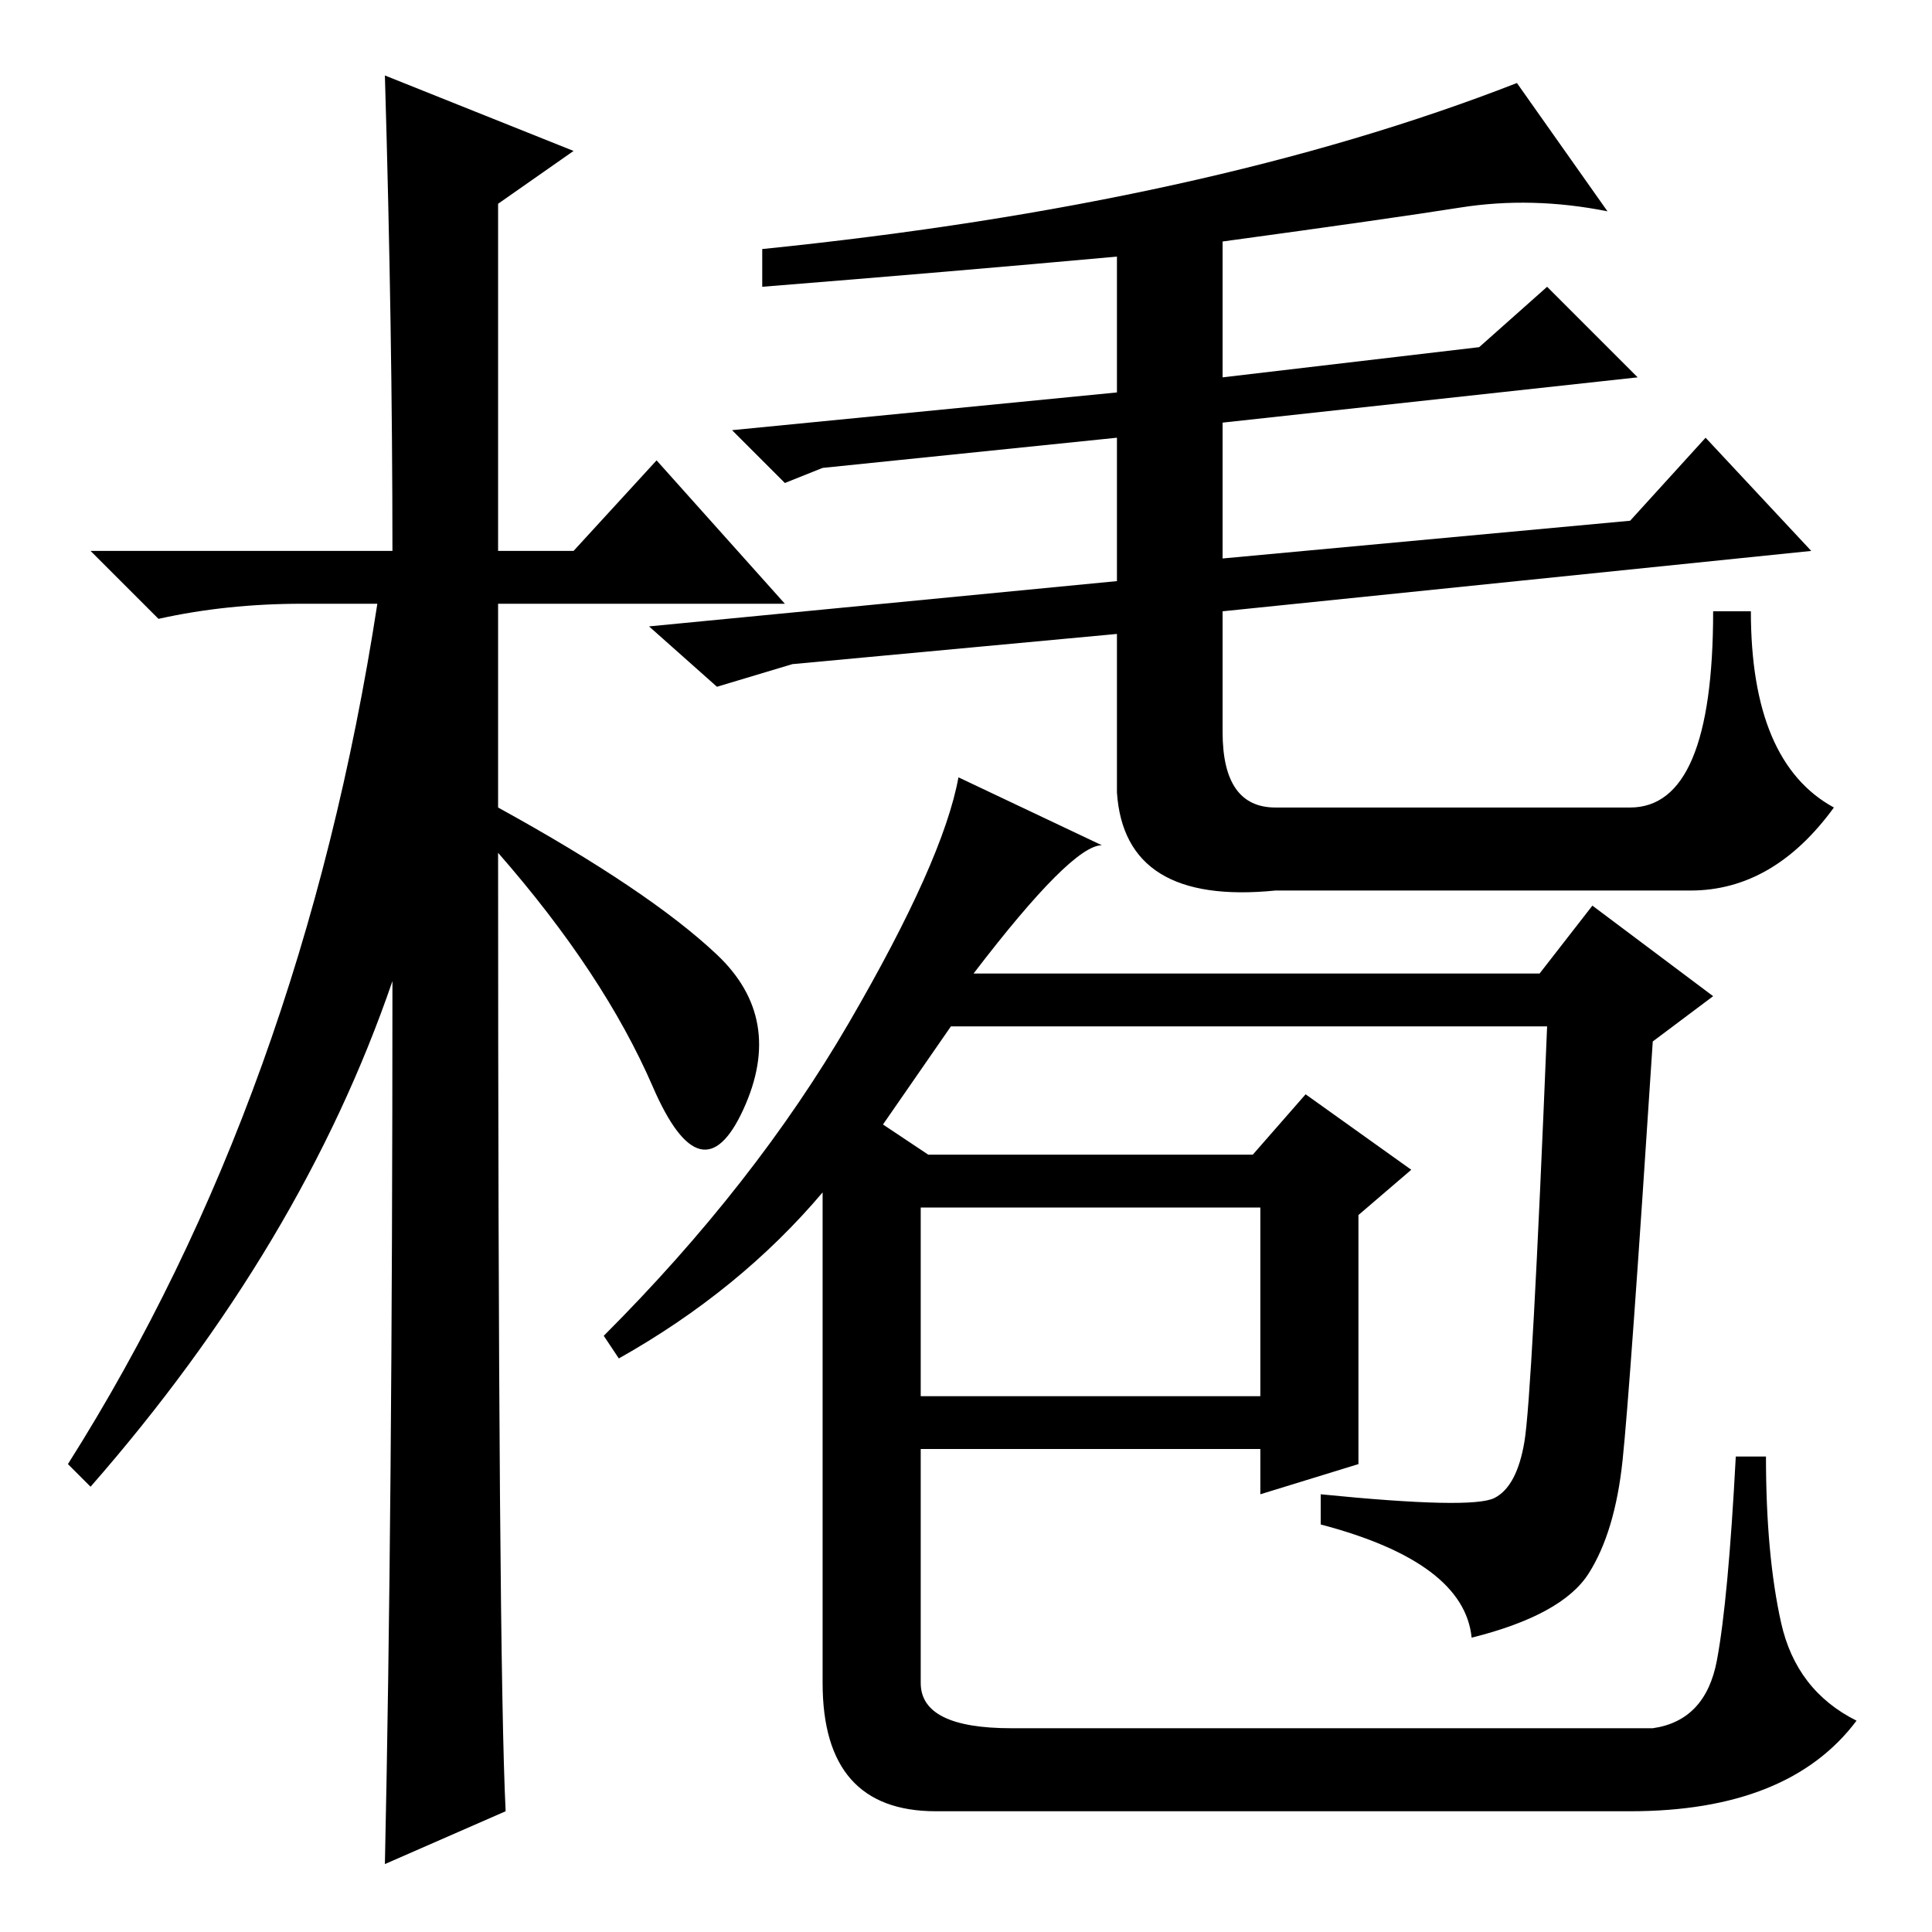 <?xml version="1.0" standalone="no"?>
<!DOCTYPE svg PUBLIC "-//W3C//DTD SVG 1.1//EN" "http://www.w3.org/Graphics/SVG/1.1/DTD/svg11.dtd" >
<svg xmlns="http://www.w3.org/2000/svg" xmlns:xlink="http://www.w3.org/1999/xlink" version="1.1" viewBox="0 -36 256 256">
  <g transform="matrix(1 0 0 -1 0 220)">
   <path fill="currentColor"
d="M67 16l-16 -7q1 46 1 117q-12 -35 -40 -67l-3 3q31 49 41 114h-10q-10 0 -19 -2l-9 9h40q0 29 -1 63l25 -10l-10 -7v-46h10l11 12l17 -19h-38v-27q20 -11 29 -19.5t3.5 -20.5t-12 3t-20.5 31q0 -107 1 -127zM213 228q-10 2 -19.5 0.5t-31.5 -4.5v-18l34 4l9 8l12 -12
l-55 -6v-18l54 5l10 11l14 -15l-78 -8v-16q0 -10 7 -10h47q11 0 11 26h5q0 -20 11 -26q-8 -11 -19 -11h-55q-20 -2 -21 13v21l-43 -4l-10 -3l-9 8l62 6v19l-39 -4l-5 -2l-7 7l51 5v18q-22 -2 -47 -4v5q59 6 100 22zM122 71h45v25h-45v-25zM109 98q-11 -13 -27 -22l-2 3
q20 20 32.5 41.5t14.5 32.5l19 -9q-4 0 -17 -17h75l7 9l16 -12l-8 -6q-3 -46 -4 -55.5t-4.5 -15t-15.5 -8.5q-1 10 -20 15v4q20 -2 23 -0.5t4 7.5t3 55h-79l-9 -13l6 -4h43l7 8l14 -10l-7 -6v-33l-13 -4v6h-45v-31q0 -6 12 -6h85q7 1 8.5 9t2.5 27h4q0 -13 2 -22t10 -13
q-9 -12 -30 -12h-92q-15 0 -15 17v65z" />
  </g>

</svg>
